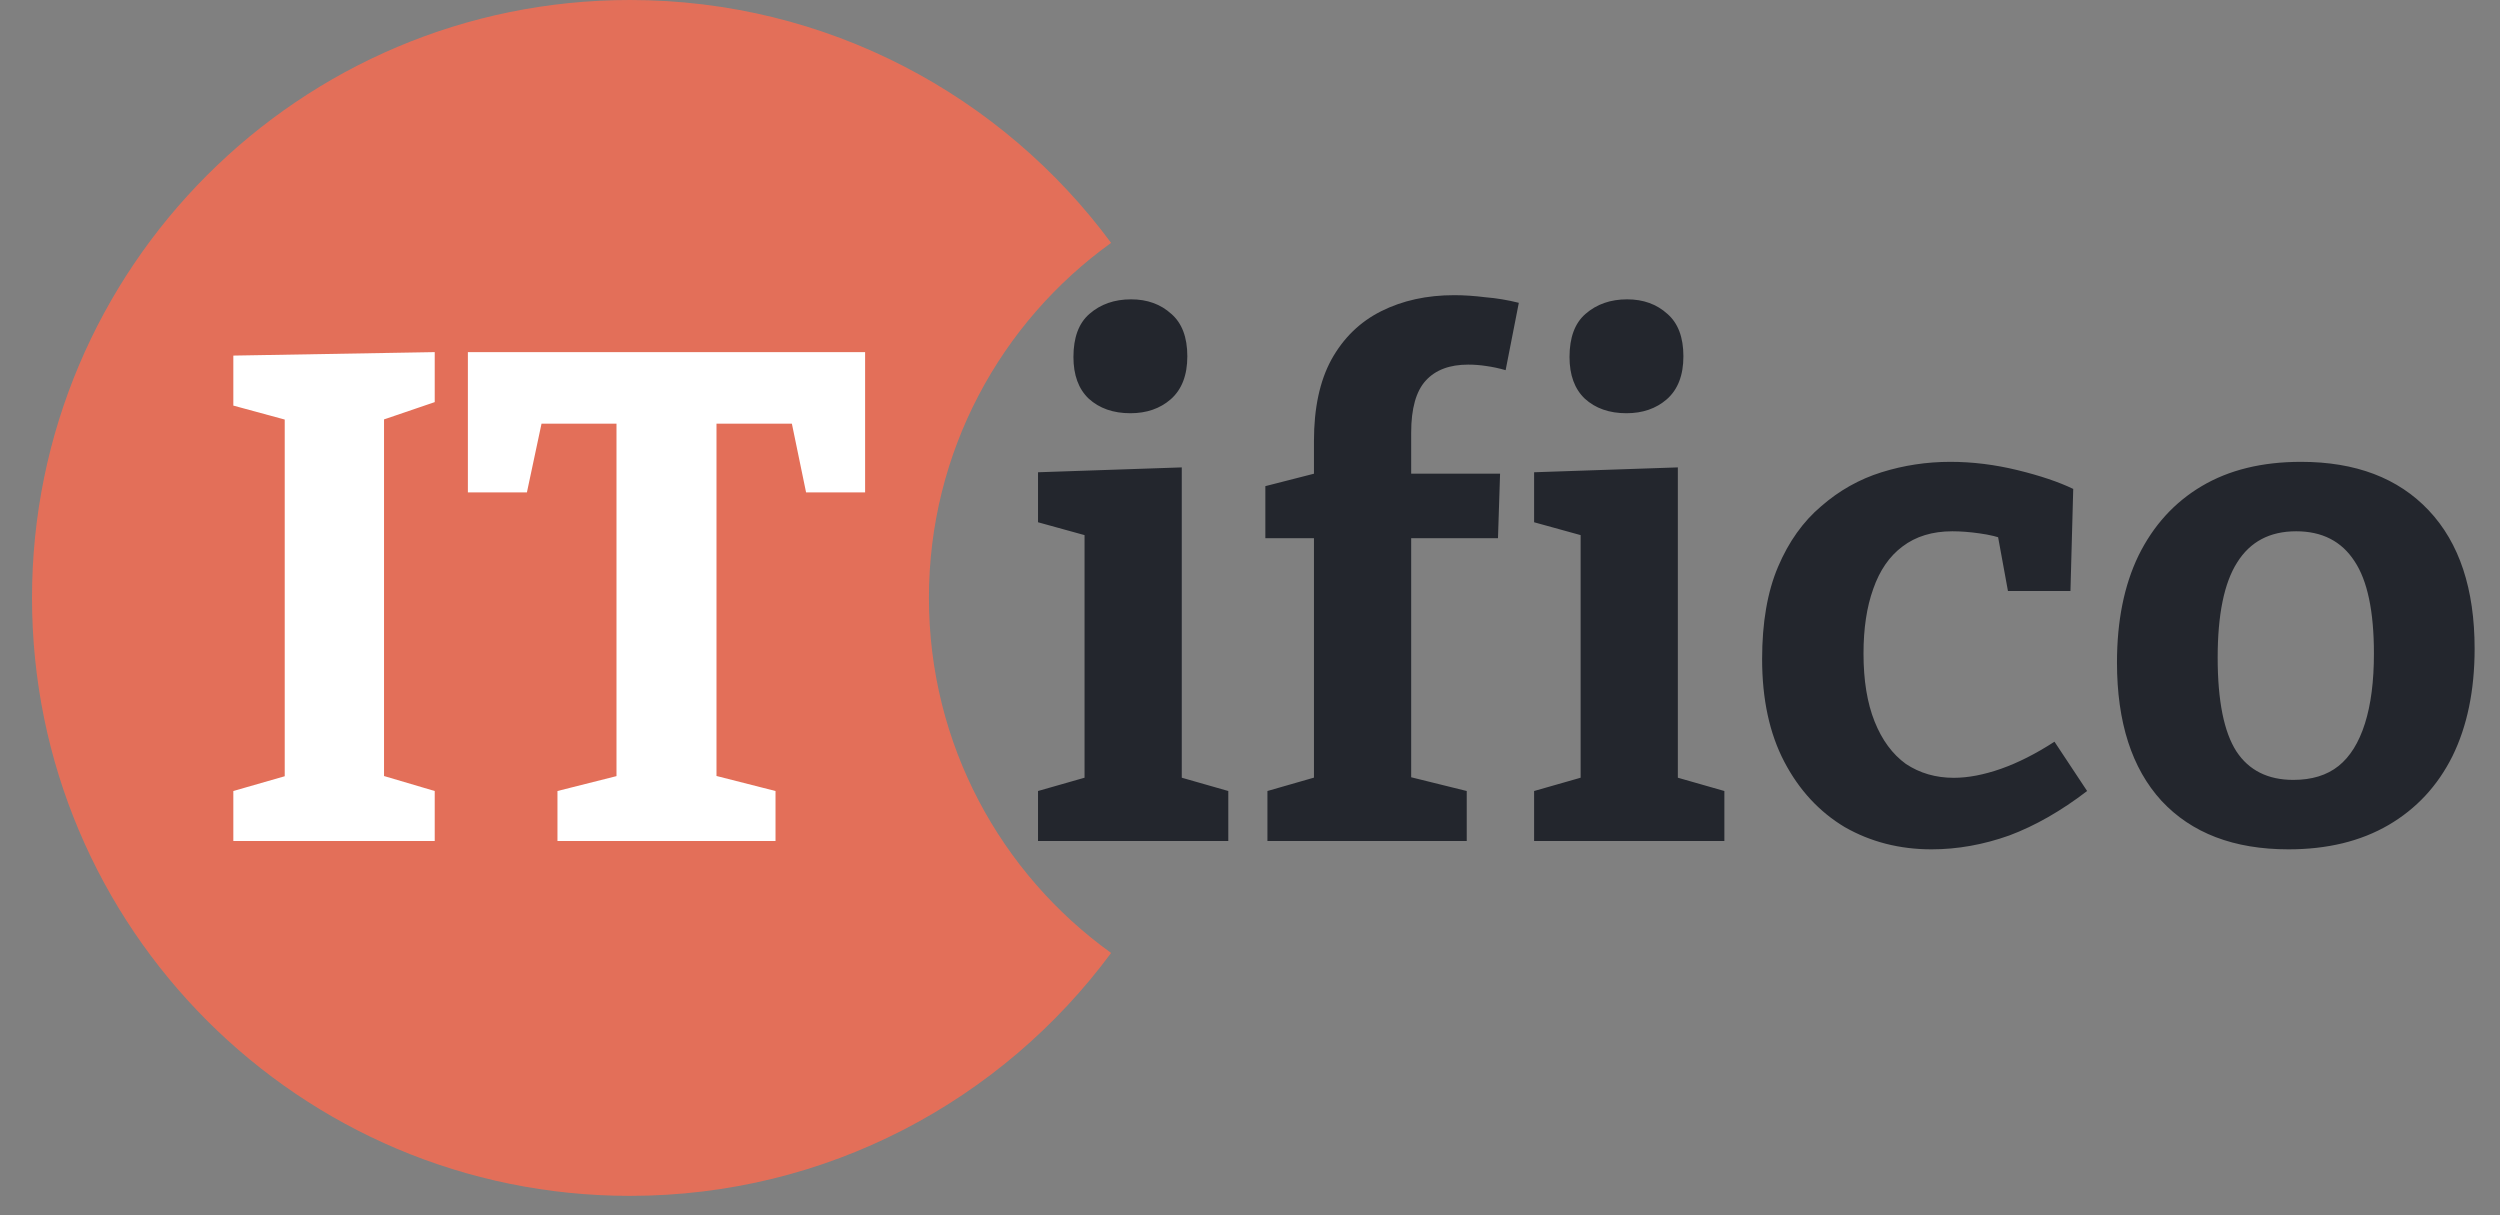 <svg width="72" height="35" viewBox="0 0 72 35" fill="none" xmlns="http://www.w3.org/2000/svg">
<rect x="0" y="0" width="72" height="35" fill="#808080" stroke="none"/>
<path fill-rule="evenodd" clip-rule="evenodd" d="M32 6.995C28.822 9.279 26.753 13.008 26.753 17.22C26.753 21.433 28.822 25.161 32 27.445C28.863 31.689 23.824 34.441 18.142 34.441C8.632 34.441 0.922 26.731 0.922 17.22C0.922 7.71 8.632 0 18.142 0C23.824 0 28.863 2.752 32 6.995Z" fill="#E36F59"/>
<path d="M12.52 11.581L10.76 12.181L11.06 11.741V22.681L10.76 22.261L12.52 22.781V24.221H6.72V22.781L8.46 22.281L8.2 22.681V11.741L8.56 12.181L6.72 11.681V10.241L12.52 10.141V11.581ZM16.055 24.221V22.781L18.275 22.221L17.755 22.941V11.761L18.335 12.201H15.075L15.715 11.641L15.175 14.181H13.475V10.141H24.915V14.181H23.215L22.715 11.761L23.315 12.201H20.055L20.635 11.761V22.941L20.135 22.221L22.335 22.781V24.221H16.055Z" fill="white"/>
<path d="M34.035 22.581L33.835 22.341L35.375 22.781V24.221H29.895V22.781L31.435 22.341L31.235 22.581V15.281L31.415 15.461L29.895 15.041V13.601L34.035 13.461V22.581ZM32.555 11.901C32.062 11.901 31.662 11.761 31.355 11.481C31.061 11.201 30.915 10.801 30.915 10.281C30.915 9.721 31.068 9.307 31.375 9.041C31.695 8.761 32.095 8.621 32.575 8.621C33.041 8.621 33.428 8.761 33.735 9.041C34.041 9.307 34.195 9.714 34.195 10.261C34.195 10.807 34.035 11.221 33.715 11.501C33.408 11.767 33.022 11.901 32.555 11.901ZM36.502 24.221V22.781L38.102 22.321L37.842 22.621V15.201L38.102 15.501H36.442V14.001L38.162 13.561L37.842 13.981V12.701C37.842 11.754 38.009 10.974 38.342 10.361C38.689 9.734 39.169 9.267 39.782 8.961C40.395 8.654 41.095 8.501 41.882 8.501C42.162 8.501 42.462 8.521 42.782 8.561C43.102 8.587 43.422 8.641 43.742 8.721L43.362 10.661C43.175 10.607 42.989 10.567 42.802 10.541C42.629 10.514 42.455 10.501 42.282 10.501C41.749 10.501 41.342 10.654 41.062 10.961C40.782 11.267 40.642 11.767 40.642 12.461V13.981L40.282 13.641H43.202L43.142 15.501H40.362L40.642 15.201V22.621L40.382 22.321L42.242 22.781V24.221H36.502ZM48.322 22.581L48.122 22.341L49.662 22.781V24.221H44.182V22.781L45.722 22.341L45.522 22.581V15.281L45.702 15.461L44.182 15.041V13.601L48.322 13.461V22.581ZM46.842 11.901C46.348 11.901 45.948 11.761 45.642 11.481C45.348 11.201 45.202 10.801 45.202 10.281C45.202 9.721 45.355 9.307 45.662 9.041C45.982 8.761 46.382 8.621 46.862 8.621C47.328 8.621 47.715 8.761 48.022 9.041C48.328 9.307 48.482 9.714 48.482 10.261C48.482 10.807 48.322 11.221 48.002 11.501C47.695 11.767 47.308 11.901 46.842 11.901ZM55.629 24.461C54.709 24.461 53.875 24.247 53.129 23.821C52.395 23.381 51.815 22.754 51.389 21.941C50.962 21.127 50.749 20.141 50.749 18.981C50.749 17.927 50.902 17.041 51.209 16.321C51.515 15.601 51.929 15.021 52.449 14.581C52.969 14.127 53.549 13.801 54.189 13.601C54.829 13.401 55.489 13.301 56.169 13.301C56.809 13.301 57.455 13.381 58.109 13.541C58.762 13.701 59.295 13.881 59.709 14.081L59.629 17.021H57.829L57.529 15.381L57.749 15.541C57.549 15.461 57.302 15.401 57.009 15.361C56.729 15.321 56.469 15.301 56.229 15.301C55.655 15.301 55.175 15.447 54.789 15.741C54.415 16.021 54.135 16.427 53.949 16.961C53.762 17.481 53.669 18.101 53.669 18.821C53.669 19.594 53.775 20.247 53.989 20.781C54.202 21.314 54.502 21.721 54.889 22.001C55.289 22.267 55.749 22.401 56.269 22.401C56.682 22.401 57.135 22.314 57.629 22.141C58.122 21.967 58.635 21.707 59.169 21.361L60.109 22.781C59.362 23.354 58.615 23.781 57.869 24.061C57.122 24.327 56.375 24.461 55.629 24.461ZM66.269 13.301C67.843 13.301 69.069 13.767 69.949 14.701C70.829 15.634 71.269 16.961 71.269 18.681C71.269 19.881 71.056 20.914 70.629 21.781C70.203 22.634 69.589 23.294 68.789 23.761C67.989 24.227 67.029 24.461 65.909 24.461C64.336 24.461 63.116 23.994 62.249 23.061C61.396 22.127 60.969 20.801 60.969 19.081C60.969 17.881 61.176 16.854 61.589 16.001C62.016 15.134 62.623 14.467 63.409 14.001C64.196 13.534 65.149 13.301 66.269 13.301ZM66.129 15.301C65.369 15.301 64.803 15.601 64.429 16.201C64.056 16.787 63.869 17.701 63.869 18.941C63.869 20.181 64.049 21.081 64.409 21.641C64.769 22.187 65.316 22.461 66.049 22.461C66.583 22.461 67.016 22.327 67.349 22.061C67.683 21.794 67.936 21.387 68.109 20.841C68.283 20.294 68.369 19.621 68.369 18.821C68.369 17.607 68.183 16.721 67.809 16.161C67.436 15.587 66.876 15.301 66.129 15.301Z" fill="#23262D"/>
</svg>
